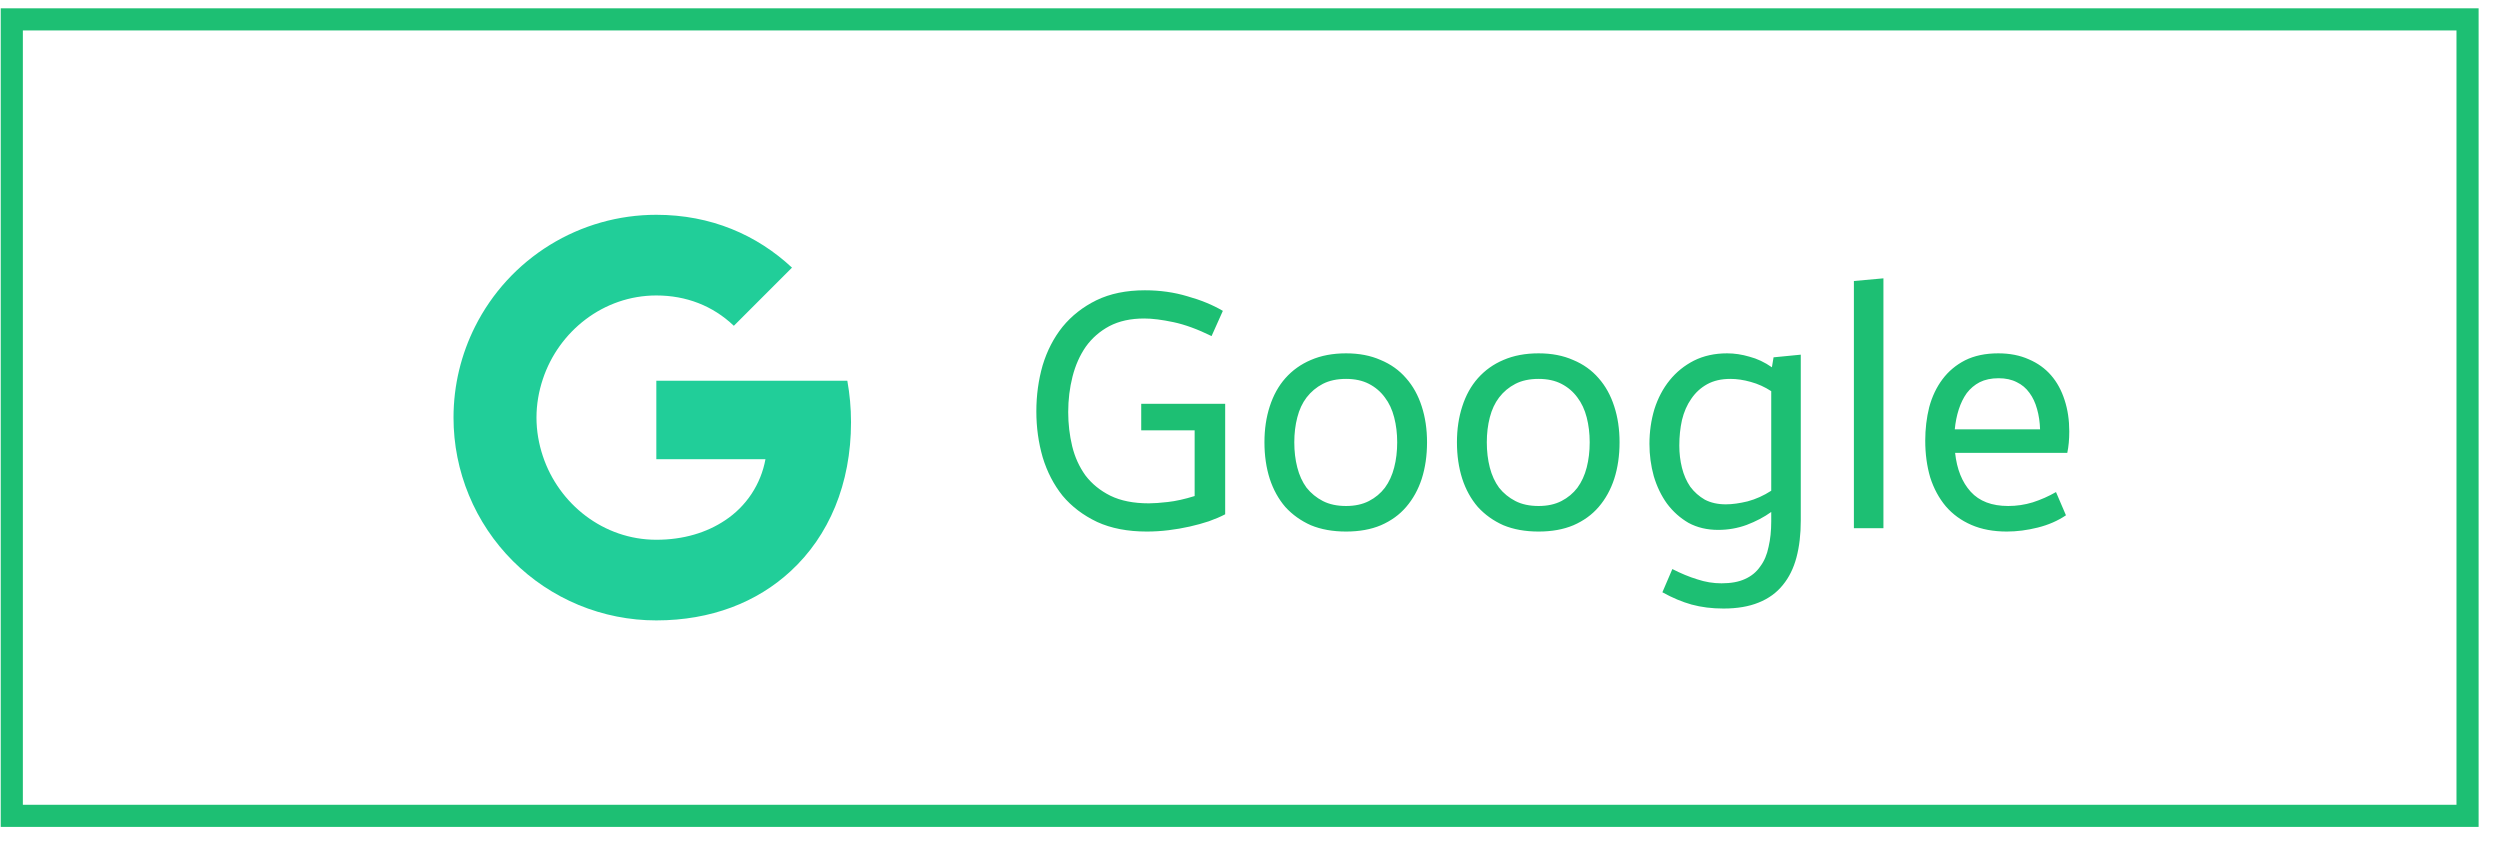 <svg width="113" height="38" viewBox="0 0 113 38" fill="none" xmlns="http://www.w3.org/2000/svg">
<path d="M55.378 23.246C55.168 23.356 54.923 23.461 54.643 23.561C54.373 23.651 54.083 23.731 53.773 23.801C53.463 23.871 53.143 23.926 52.813 23.966C52.483 24.006 52.158 24.026 51.838 24.026C50.968 24.026 50.218 23.881 49.588 23.591C48.958 23.291 48.438 22.896 48.028 22.406C47.628 21.906 47.328 21.326 47.128 20.666C46.938 20.006 46.843 19.316 46.843 18.596C46.843 17.866 46.938 17.171 47.128 16.511C47.328 15.851 47.628 15.271 48.028 14.771C48.438 14.271 48.948 13.871 49.558 13.571C50.178 13.271 50.908 13.121 51.748 13.121C52.428 13.121 53.068 13.211 53.668 13.391C54.278 13.561 54.813 13.781 55.273 14.051L54.763 15.191C54.133 14.881 53.558 14.671 53.038 14.561C52.518 14.451 52.078 14.396 51.718 14.396C51.108 14.396 50.583 14.511 50.143 14.741C49.713 14.971 49.358 15.281 49.078 15.671C48.808 16.061 48.608 16.511 48.478 17.021C48.348 17.531 48.283 18.066 48.283 18.626C48.283 19.156 48.343 19.671 48.463 20.171C48.583 20.661 48.783 21.101 49.063 21.491C49.353 21.871 49.728 22.176 50.188 22.406C50.658 22.636 51.238 22.751 51.928 22.751C52.148 22.751 52.433 22.731 52.783 22.691C53.143 22.651 53.548 22.561 53.998 22.421V19.451H51.583V18.251H55.378V23.246ZM61.877 22.646C62.167 22.496 62.407 22.296 62.597 22.046C62.788 21.786 62.928 21.481 63.017 21.131C63.108 20.781 63.153 20.401 63.153 19.991C63.153 19.591 63.108 19.216 63.017 18.866C62.928 18.516 62.788 18.216 62.597 17.966C62.407 17.706 62.167 17.501 61.877 17.351C61.587 17.201 61.242 17.126 60.843 17.126C60.432 17.126 60.083 17.201 59.792 17.351C59.502 17.501 59.258 17.706 59.057 17.966C58.867 18.216 58.727 18.516 58.638 18.866C58.547 19.216 58.502 19.591 58.502 19.991C58.502 20.401 58.547 20.781 58.638 21.131C58.727 21.481 58.867 21.786 59.057 22.046C59.258 22.296 59.502 22.496 59.792 22.646C60.083 22.796 60.432 22.871 60.843 22.871C61.242 22.871 61.587 22.796 61.877 22.646ZM63.557 22.916C63.258 23.266 62.877 23.541 62.417 23.741C61.968 23.931 61.443 24.026 60.843 24.026C60.242 24.026 59.712 23.931 59.252 23.741C58.803 23.541 58.417 23.266 58.097 22.916C57.788 22.556 57.553 22.131 57.392 21.641C57.233 21.141 57.153 20.591 57.153 19.991C57.153 19.401 57.233 18.861 57.392 18.371C57.553 17.871 57.788 17.446 58.097 17.096C58.417 16.736 58.803 16.461 59.252 16.271C59.712 16.071 60.242 15.971 60.843 15.971C61.432 15.971 61.953 16.071 62.403 16.271C62.862 16.461 63.248 16.736 63.557 17.096C63.867 17.446 64.103 17.871 64.263 18.371C64.422 18.861 64.502 19.401 64.502 19.991C64.502 20.591 64.422 21.141 64.263 21.641C64.103 22.131 63.867 22.556 63.557 22.916ZM70.579 22.646C70.869 22.496 71.109 22.296 71.299 22.046C71.489 21.786 71.629 21.481 71.719 21.131C71.809 20.781 71.854 20.401 71.854 19.991C71.854 19.591 71.809 19.216 71.719 18.866C71.629 18.516 71.489 18.216 71.299 17.966C71.109 17.706 70.869 17.501 70.579 17.351C70.289 17.201 69.944 17.126 69.544 17.126C69.134 17.126 68.784 17.201 68.494 17.351C68.204 17.501 67.959 17.706 67.759 17.966C67.569 18.216 67.429 18.516 67.339 18.866C67.249 19.216 67.204 19.591 67.204 19.991C67.204 20.401 67.249 20.781 67.339 21.131C67.429 21.481 67.569 21.786 67.759 22.046C67.959 22.296 68.204 22.496 68.494 22.646C68.784 22.796 69.134 22.871 69.544 22.871C69.944 22.871 70.289 22.796 70.579 22.646ZM72.259 22.916C71.959 23.266 71.579 23.541 71.119 23.741C70.669 23.931 70.144 24.026 69.544 24.026C68.944 24.026 68.414 23.931 67.954 23.741C67.504 23.541 67.119 23.266 66.799 22.916C66.489 22.556 66.254 22.131 66.094 21.641C65.934 21.141 65.854 20.591 65.854 19.991C65.854 19.401 65.934 18.861 66.094 18.371C66.254 17.871 66.489 17.446 66.799 17.096C67.119 16.736 67.504 16.461 67.954 16.271C68.414 16.071 68.944 15.971 69.544 15.971C70.134 15.971 70.654 16.071 71.104 16.271C71.564 16.461 71.949 16.736 72.259 17.096C72.569 17.446 72.804 17.871 72.964 18.371C73.124 18.861 73.204 19.401 73.204 19.991C73.204 20.591 73.124 21.141 72.964 21.641C72.804 22.131 72.569 22.556 72.259 22.916ZM81.395 23.531C81.395 24.151 81.33 24.706 81.2 25.196C81.07 25.686 80.865 26.101 80.585 26.441C80.305 26.791 79.94 27.056 79.49 27.236C79.05 27.416 78.52 27.506 77.9 27.506C77.38 27.506 76.9 27.446 76.46 27.326C76.03 27.206 75.59 27.021 75.14 26.771L75.59 25.721C75.98 25.921 76.355 26.076 76.715 26.186C77.075 26.306 77.44 26.366 77.81 26.366C78.24 26.366 78.595 26.301 78.875 26.171C79.165 26.041 79.395 25.851 79.565 25.601C79.745 25.361 79.87 25.066 79.94 24.716C80.02 24.376 80.06 23.991 80.06 23.561V23.141C79.74 23.371 79.37 23.566 78.95 23.726C78.54 23.876 78.11 23.951 77.66 23.951C77.16 23.951 76.715 23.846 76.325 23.636C75.945 23.416 75.62 23.126 75.35 22.766C75.09 22.406 74.89 21.991 74.75 21.521C74.62 21.051 74.555 20.566 74.555 20.066C74.555 19.516 74.63 18.991 74.78 18.491C74.94 17.991 75.17 17.556 75.47 17.186C75.77 16.816 76.135 16.521 76.565 16.301C77.005 16.081 77.505 15.971 78.065 15.971C78.395 15.971 78.73 16.021 79.07 16.121C79.42 16.211 79.76 16.371 80.09 16.601L80.165 16.151L81.395 16.031V23.531ZM80.06 17.681C79.77 17.491 79.46 17.351 79.13 17.261C78.81 17.171 78.505 17.126 78.215 17.126C77.805 17.126 77.455 17.206 77.165 17.366C76.875 17.526 76.635 17.746 76.445 18.026C76.255 18.296 76.115 18.616 76.025 18.986C75.945 19.346 75.905 19.731 75.905 20.141C75.905 20.491 75.945 20.826 76.025 21.146C76.105 21.466 76.23 21.751 76.4 22.001C76.58 22.241 76.8 22.436 77.06 22.586C77.33 22.726 77.645 22.796 78.005 22.796C78.295 22.796 78.625 22.751 78.995 22.661C79.365 22.561 79.72 22.401 80.06 22.181V17.681ZM85.131 23.876H83.796V12.701L85.131 12.581V23.876ZM93.381 23.291C93.011 23.541 92.586 23.726 92.106 23.846C91.626 23.966 91.161 24.026 90.711 24.026C90.101 24.026 89.566 23.926 89.106 23.726C88.646 23.526 88.261 23.246 87.951 22.886C87.641 22.516 87.406 22.081 87.246 21.581C87.096 21.071 87.021 20.516 87.021 19.916C87.021 19.386 87.081 18.881 87.201 18.401C87.331 17.921 87.531 17.501 87.801 17.141C88.071 16.781 88.411 16.496 88.821 16.286C89.241 16.076 89.741 15.971 90.321 15.971C90.841 15.971 91.301 16.061 91.701 16.241C92.101 16.411 92.436 16.651 92.706 16.961C92.976 17.271 93.181 17.646 93.321 18.086C93.461 18.516 93.531 18.986 93.531 19.496C93.531 19.866 93.501 20.191 93.441 20.471H88.371C88.451 21.211 88.686 21.796 89.076 22.226C89.466 22.656 90.031 22.871 90.771 22.871C91.151 22.871 91.521 22.816 91.881 22.706C92.251 22.586 92.601 22.431 92.931 22.241L93.381 23.291ZM92.211 19.406C92.201 19.076 92.156 18.771 92.076 18.491C91.996 18.201 91.881 17.956 91.731 17.756C91.581 17.546 91.391 17.386 91.161 17.276C90.931 17.156 90.656 17.096 90.336 17.096C90.006 17.096 89.721 17.156 89.481 17.276C89.251 17.396 89.056 17.561 88.896 17.771C88.746 17.981 88.626 18.226 88.536 18.506C88.446 18.786 88.386 19.086 88.356 19.406H92.211Z" fill="#1DBF73"/>
<path d="M21.474 14.76C22.237 13.241 23.407 11.964 24.854 11.072C26.3 10.181 27.966 9.708 29.666 9.709C32.136 9.709 34.211 10.617 35.798 12.097L33.17 14.726C32.219 13.818 31.011 13.355 29.666 13.355C27.278 13.355 25.256 14.968 24.537 17.134C24.354 17.684 24.249 18.271 24.249 18.876C24.249 19.481 24.354 20.067 24.537 20.617C25.257 22.784 27.278 24.397 29.666 24.397C30.899 24.397 31.948 24.071 32.77 23.521C33.246 23.208 33.653 22.801 33.968 22.326C34.282 21.85 34.497 21.316 34.599 20.755H29.666V17.209H38.299C38.407 17.809 38.466 18.434 38.466 19.084C38.466 21.876 37.467 24.226 35.732 25.821C34.216 27.222 32.141 28.042 29.666 28.042C28.462 28.043 27.27 27.806 26.157 27.346C25.045 26.885 24.034 26.21 23.183 25.359C22.331 24.507 21.656 23.497 21.196 22.384C20.735 21.272 20.498 20.08 20.499 18.876C20.499 17.396 20.853 15.997 21.474 14.76Z" fill="#21CE99"/>
<rect x="0.533" y="0.876" width="111" height="36" stroke="#1DBF73"/>
</svg>
